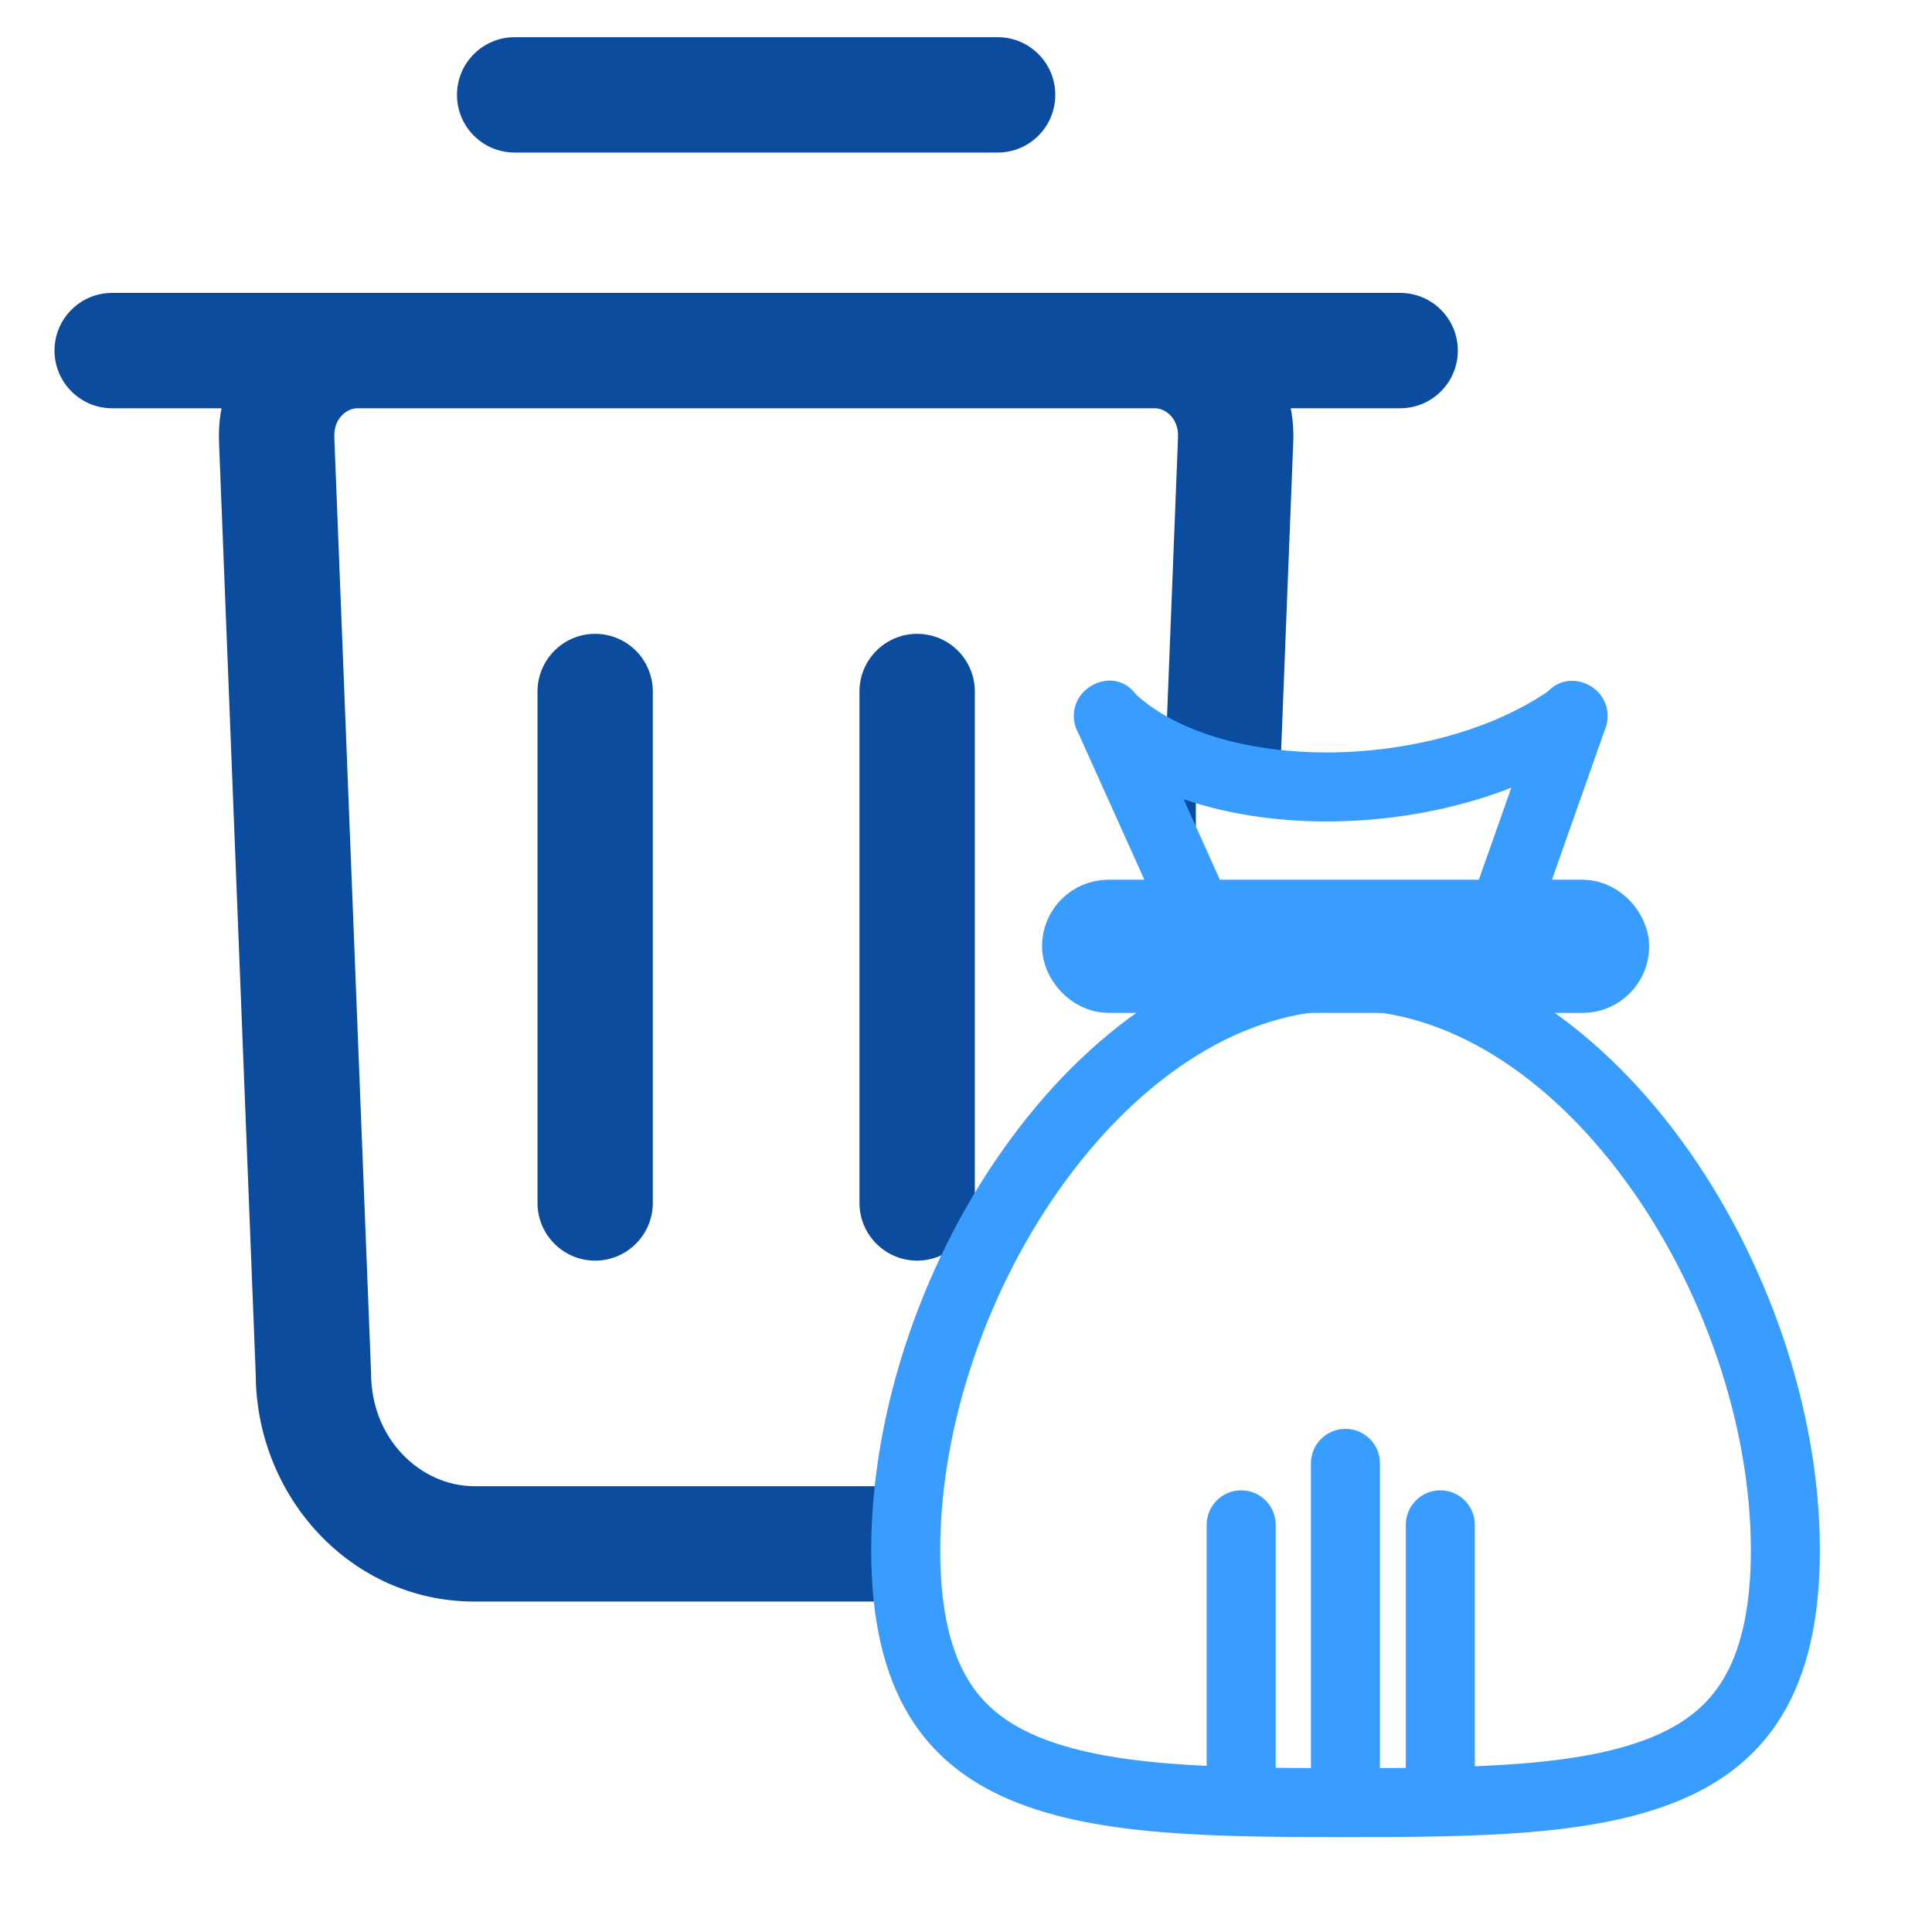 <svg width="28" height="28" viewBox="0 0 28 28" fill="none" xmlns="http://www.w3.org/2000/svg">
<rect width="28" height="28" fill="white"/>
<path d="M17.375 19.904L16.54 19.872L16.54 19.888V19.904H17.375ZM17.908 6.368L17.073 6.335V6.335L17.908 6.368ZM4.542 19.904H5.378V19.888L5.377 19.872L4.542 19.904ZM4.009 6.368L3.174 6.4L4.009 6.368ZM1.625 4.245C1.164 4.245 0.79 4.619 0.79 5.081C0.79 5.542 1.164 5.917 1.625 5.917V4.245ZM20.292 5.917C20.754 5.917 21.128 5.542 21.128 5.081C21.128 4.619 20.754 4.245 20.292 4.245V5.917ZM7.459 0.539C6.997 0.539 6.623 0.913 6.623 1.375C6.623 1.837 6.997 2.211 7.459 2.211V0.539ZM14.459 2.211C14.92 2.211 15.294 1.837 15.294 1.375C15.294 0.913 14.92 0.539 14.459 0.539V2.211ZM7.79 17.434C7.79 17.895 8.164 18.27 8.625 18.27C9.087 18.27 9.461 17.895 9.461 17.434H7.79ZM9.461 10.022C9.461 9.561 9.087 9.186 8.625 9.186C8.164 9.186 7.79 9.561 7.79 10.022H9.461ZM12.456 17.434C12.456 17.895 12.831 18.27 13.292 18.27C13.754 18.27 14.128 17.895 14.128 17.434H12.456ZM14.128 10.022C14.128 9.561 13.754 9.186 13.292 9.186C12.831 9.186 12.456 9.561 12.456 10.022H14.128ZM15.042 21.539H6.875V23.211H15.042V21.539ZM16.54 19.904C16.54 20.853 15.825 21.539 15.042 21.539V23.211C16.837 23.211 18.211 21.685 18.211 19.904H16.54ZM17.073 6.335L16.54 19.872L18.211 19.937L18.743 6.4L17.073 6.335ZM5.377 19.872L4.845 6.335L3.174 6.4L3.707 19.937L5.377 19.872ZM6.875 21.539C6.093 21.539 5.378 20.853 5.378 19.904H3.706C3.706 21.685 5.081 23.211 6.875 23.211V21.539ZM16.742 4.245H5.175V5.917H16.742V4.245ZM4.845 6.335C4.834 6.059 5.033 5.917 5.175 5.917V4.245C3.99 4.245 3.13 5.273 3.174 6.4L4.845 6.335ZM18.743 6.401C18.788 5.273 17.927 4.245 16.742 4.245V5.917C16.884 5.917 17.084 6.059 17.073 6.335L18.743 6.401ZM1.625 5.917H20.292V4.245H1.625V5.917ZM7.459 2.211H14.459V0.539H7.459V2.211ZM9.461 17.434V10.022H7.79V17.434H9.461ZM14.128 17.434V10.022H12.456V17.434H14.128Z" fill="#0B4C9F"/>
<rect x="17.331" y="11.391" width="4.704" height="2.031" fill="white"/>
<path d="M25.875 22.47C25.875 23.434 25.693 24.11 25.405 24.591C25.121 25.066 24.709 25.394 24.166 25.624C23.035 26.102 21.433 26.125 19.5 26.125C17.567 26.125 15.964 26.102 14.834 25.624C14.291 25.394 13.879 25.066 13.595 24.591C13.307 24.11 13.126 23.434 13.126 22.47C13.126 20.535 13.856 18.43 15.042 16.814C16.232 15.192 17.819 14.14 19.5 14.14C21.181 14.14 22.768 15.192 23.958 16.814C25.144 18.43 25.875 20.535 25.875 22.47Z" fill="white" stroke="#399CFF"/>
<rect x="15.584" y="13.232" width="7.834" height="0.965" rx="0.482" fill="white" stroke="#399CFF" stroke-width="0.965"/>
<path d="M18.488 22.099C18.488 21.823 18.264 21.599 17.988 21.599C17.712 21.599 17.488 21.823 17.488 22.099H18.488ZM17.488 22.099V26.55H18.488V22.099H17.488Z" fill="#399CFF"/>
<path d="M19.999 21.208C19.999 20.932 19.775 20.708 19.499 20.708C19.223 20.708 18.999 20.932 18.999 21.208H19.999ZM18.999 21.208V26.105H19.999V21.208H18.999Z" fill="#399CFF"/>
<path d="M21.374 22.099C21.374 21.823 21.15 21.599 20.874 21.599C20.598 21.599 20.374 21.823 20.374 22.099H21.374ZM20.374 22.099V26.55H21.374V22.099H20.374Z" fill="#399CFF"/>
<path d="M16.506 10.143C16.392 9.891 16.102 9.791 15.858 9.919C15.613 10.047 15.507 10.355 15.62 10.607L16.506 10.143ZM15.62 10.607L16.854 13.347L17.739 12.883L16.506 10.143L15.62 10.607Z" fill="#399CFF"/>
<path d="M23.262 10.565C23.354 10.305 23.221 10.008 22.966 9.903C22.71 9.799 22.429 9.925 22.337 10.185L23.262 10.565ZM22.337 10.185L21.371 12.925L22.296 13.305L23.262 10.565L22.337 10.185Z" fill="#399CFF"/>
<path d="M16.063 10.375C17.506 11.785 20.943 11.711 22.799 10.375" stroke="#399CFF" stroke-linecap="round"/>
</svg>
